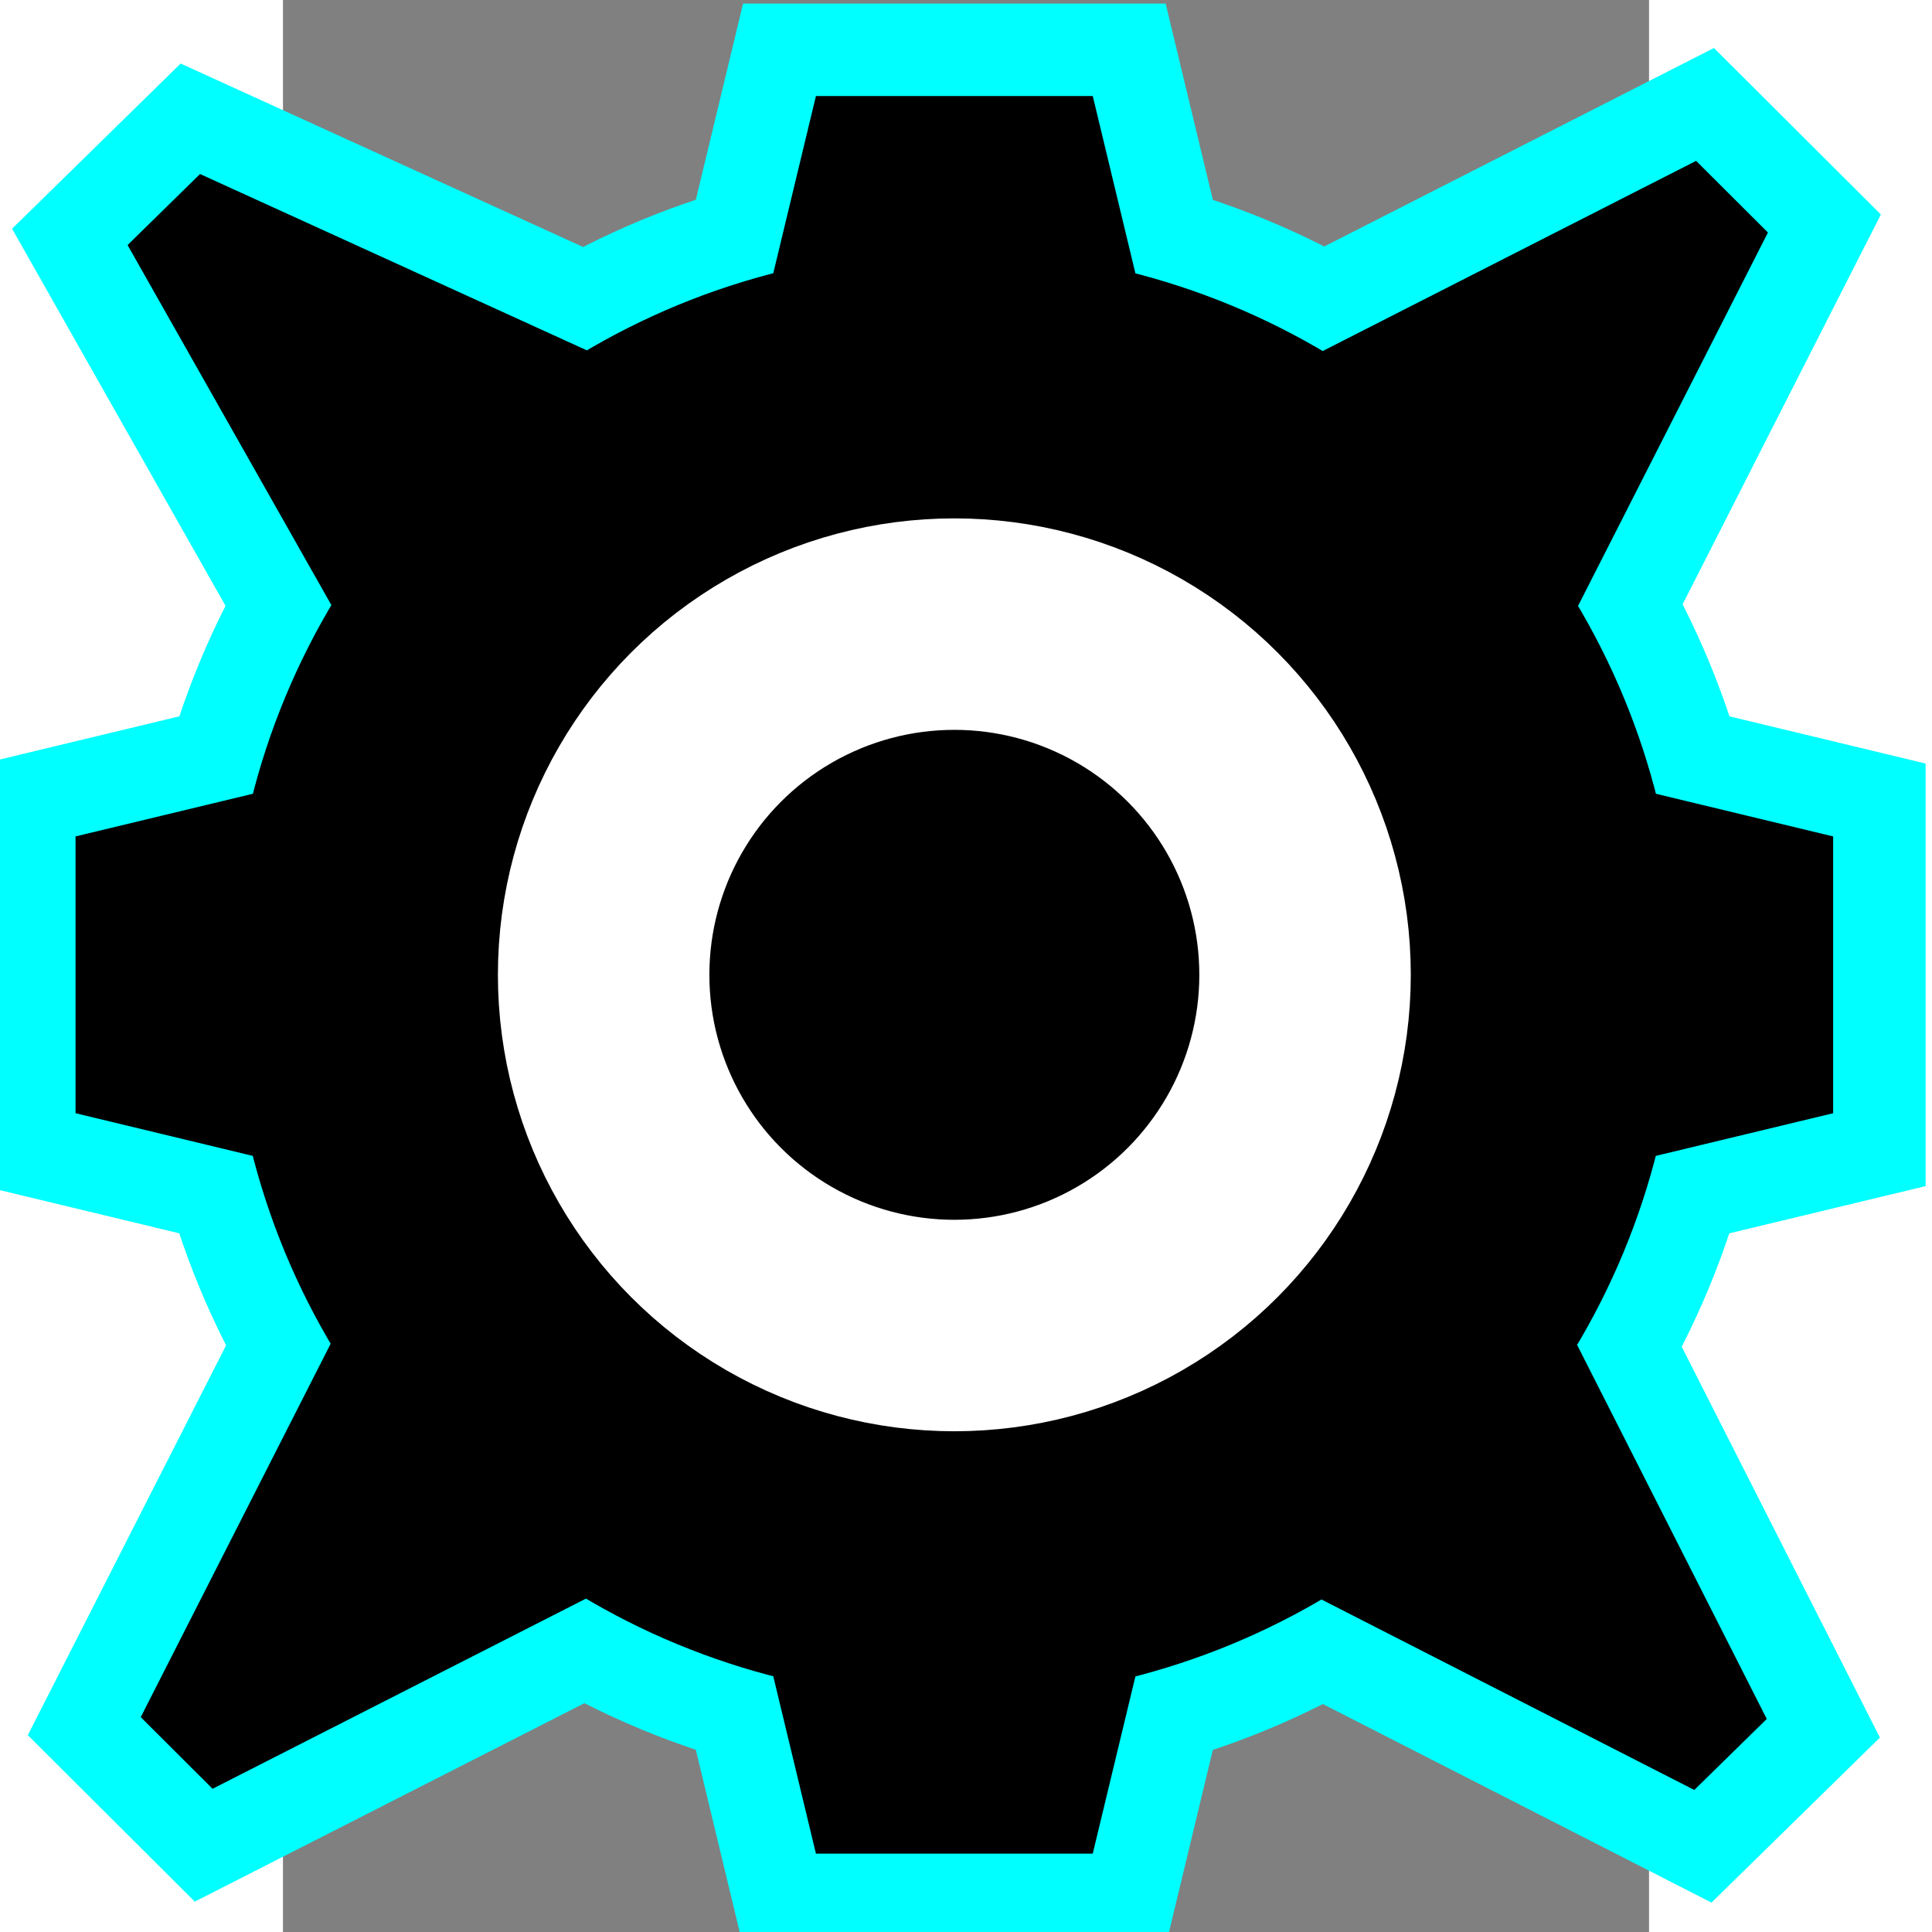<?xml version="1.0" encoding="UTF-8" standalone="no"?>
<!-- Created with Inkscape (http://www.inkscape.org/) -->

<svg
   xmlns:dc="http://purl.org/dc/elements/1.1/"
   xmlns:cc="http://creativecommons.org/ns#"
   xmlns:rdf="http://www.w3.org/1999/02/22-rdf-syntax-ns#"
   xmlns:svg="http://www.w3.org/2000/svg"
   xmlns="http://www.w3.org/2000/svg"
   xmlns:sodipodi="http://sodipodi.sourceforge.net/DTD/sodipodi-0.dtd"
   xmlns:inkscape="http://www.inkscape.org/namespaces/inkscape"
   width="12.631mm"
   height="12.631mm"
   viewBox="0 0 210 297"
   version="1.1"
   id="svg8"
   inkscape:version="0.92.2 (5c3e80d, 2017-08-06)"
   sodipodi:docname="sample.svg">
  <rect x="0" y="0" width="210" height="297" fill="#808080" stroke="none"/>
  <defs
     id="defs2" />
  <sodipodi:namedview
     id="base"
     pagecolor="#ffffff"
     bordercolor="#666666"
     borderopacity="1.0"
     inkscape:pageopacity="0.0"
     inkscape:pageshadow="2"
     inkscape:zoom="7.9195959"
     inkscape:cx="6.4449199"
     inkscape:cy="22.369941"
     inkscape:document-units="mm"
     inkscape:current-layer="layer1"
     showgrid="false"
     inkscape:window-width="2560"
     inkscape:window-height="1057"
     inkscape:window-x="-8"
     inkscape:window-y="-8"
     inkscape:window-maximized="1" />
  <g
     inkscape:label="Layer 1"
     inkscape:groupmode="layer"
     id="layer1">
    <path
       sodipodi:nodetypes="ccccccccccccccccccccccccccccccccc"
       inkscape:connector-curvature="0"
       id="path822"
       d="m 83.537,16.799 -6.47,26.876 c -10.644,2.623 -20.833,6.829 -30.227,12.478 L -12.32,29.186 -21.344,38.029 9.799,93.047 c -5.786,9.515 -10.086,19.857 -12.752,30.669 l -26.895,6.469 v 39.341 l 26.876,6.47 c 2.645,10.744 6.903,21.025 12.629,30.492 l -29.033,57.086 8.946,8.923 57.086,-29.073 c 9.444,5.706 19.697,9.951 30.41,12.592 l 6.47,26.897 h 39.344 l 6.469,-26.876 c 10.644,-2.623 20.833,-6.829 30.227,-12.477 l 57.004,29.123 9.026,-8.843 -28.989,-57.174 c 5.786,-9.515 10.086,-19.857 12.752,-30.669 l 26.895,-6.47 v -39.341 l -26.876,-6.469 c -2.644,-10.744 -6.901,-21.025 -12.627,-30.492 l 29.031,-57.086 -8.946,-8.923 -57.086,29.073 c -9.444,-5.706 -19.697,-9.951 -30.41,-12.592 l -6.469,-26.897 z"
       style="opacity:1;vector-effect:none;fill:#000000;fill-opacity:1;stroke:#00ffff;stroke-width:32.509;stroke-linecap:round;stroke-linejoin:miter;stroke-miterlimit:4;stroke-dasharray:none;stroke-dashoffset:0;stroke-opacity:1" />
    <path
       style="opacity:1;vector-effect:none;fill:#000000;fill-opacity:1;stroke:#000000;stroke-width:4.075;stroke-linecap:round;stroke-linejoin:miter;stroke-miterlimit:4;stroke-dasharray:none;stroke-dashoffset:0;stroke-opacity:1"
       d="m 83.537,16.799 -6.47,26.876 c -10.644,2.623 -20.833,6.829 -30.227,12.478 L -12.32,29.186 -21.344,38.029 9.799,93.047 c -5.786,9.515 -10.086,19.857 -12.752,30.669 l -26.895,6.469 v 39.341 l 26.876,6.47 c 2.645,10.744 6.903,21.025 12.629,30.492 l -29.033,57.086 8.946,8.923 57.086,-29.073 c 9.444,5.706 19.697,9.951 30.41,12.592 l 6.47,26.897 h 39.344 l 6.469,-26.876 c 10.644,-2.623 20.833,-6.829 30.227,-12.477 l 57.004,29.123 9.026,-8.843 -28.989,-57.174 c 5.786,-9.515 10.086,-19.857 12.752,-30.669 l 26.895,-6.47 v -39.341 l -26.876,-6.469 c -2.644,-10.744 -6.901,-21.025 -12.627,-30.492 l 29.031,-57.086 -8.946,-8.923 -57.086,29.073 c -9.444,-5.706 -19.697,-9.951 -30.41,-12.592 l -6.469,-26.897 z"
       id="path881"
       inkscape:connector-curvature="0"
       sodipodi:nodetypes="ccccccccccccccccccccccccccccccccc" />
    <ellipse
       style="opacity:1;vector-effect:none;fill:none;fill-opacity:1;stroke:#ffffff;stroke-width:32.509;stroke-linecap:round;stroke-linejoin:miter;stroke-miterlimit:4;stroke-dasharray:none;stroke-dashoffset:0;stroke-opacity:1"
       id="path926"
       cx="103.209"
       cy="149.856"
       rx="53.913"
       ry="53.913" />
  </g>
</svg>
